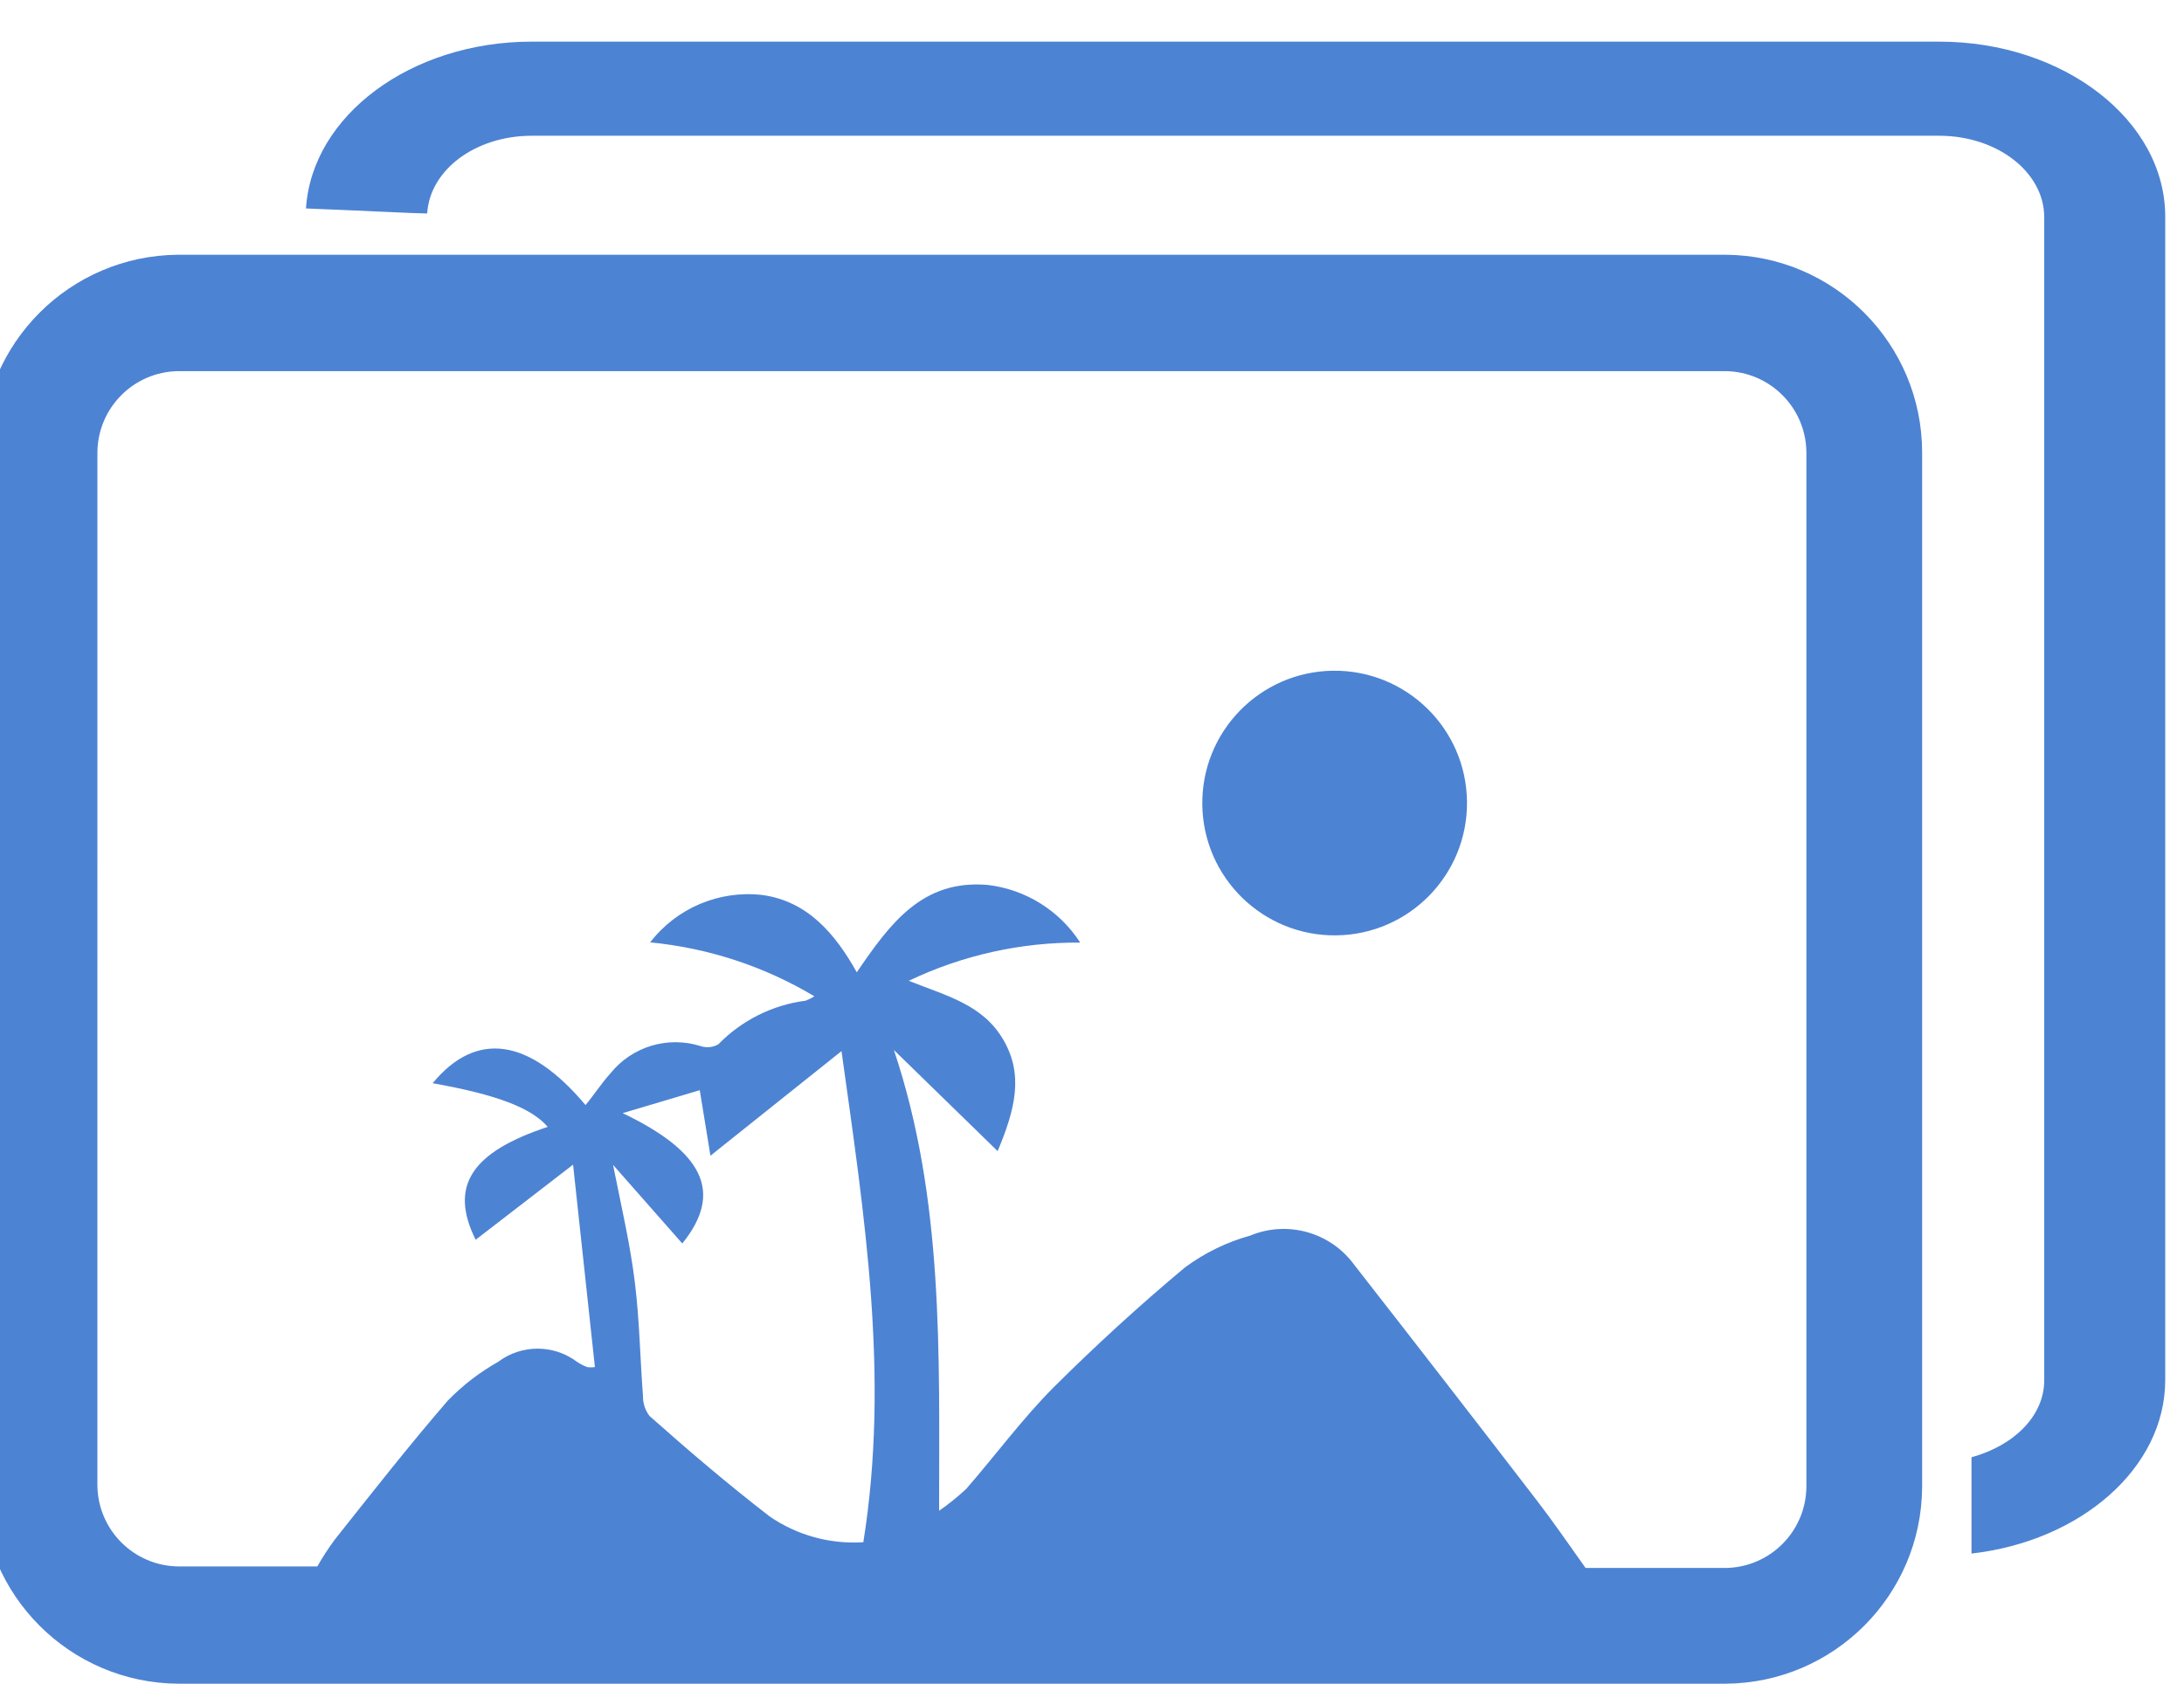 <?xml version="1.0" encoding="utf-8"?>
<!-- Generator: Adobe Illustrator 16.0.0, SVG Export Plug-In . SVG Version: 6.00 Build 0)  -->
<!DOCTYPE svg PUBLIC "-//W3C//DTD SVG 1.1//EN" "http://www.w3.org/Graphics/SVG/1.1/DTD/svg11.dtd">
<svg version="1.1" id="Calque_1" xmlns="http://www.w3.org/2000/svg" xmlns:xlink="http://www.w3.org/1999/xlink" x="0px" y="0px"
	 width="595.281px" height="459px" viewBox="0 0 595.281 459" enable-background="new 0 0 595.281 459" xml:space="preserve">
<title>all</title>
<path fill="#4D83D3" d="M363.3,182.85c-19.922,0.265-35.855,16.627-35.594,36.55c0.263,19.922,16.629,35.856,36.549,35.592
	c19.873-0.262,35.789-16.551,35.596-36.424c-0.195-19.923-16.506-35.914-36.428-35.719
	C363.382,182.849,363.341,182.849,363.3,182.85z"/>
<path fill="#4D83D3" d="M470.332,69.449H48.575C19.067,69.644-4.805,93.516-5,123.024v282.399
	c0.195,29.508,24.067,53.381,53.575,53.576h421.756c29.508-0.195,53.381-24.068,53.574-53.576V123.262
	C523.841,93.661,499.931,69.645,470.332,69.449z M492.357,405.425c-0.16,12.098-9.93,21.865-22.025,22.025h-38.158
	c-4.703-6.607-8.869-12.682-13.271-18.395c-16.512-21.471-33.1-42.881-49.768-64.23c-6.479-8.906-18.225-12.205-28.395-7.979
	c-6.445,1.785-12.5,4.752-17.859,8.752c-12.322,10.297-24.229,21.191-35.717,32.621c-8.572,8.631-15.834,18.514-23.811,27.68
	c-2.313,2.16-4.781,4.15-7.382,5.953c0-43.039,1.31-84.887-12.322-125.604l28.276,27.561c4.762-11.369,7.144-20.773,1.548-30.357
	c-5.596-9.584-15.299-11.906-25.776-16.073c14.585-6.972,30.564-10.535,46.729-10.417c-5.628-8.732-14.862-14.495-25.18-15.715
	c-17.858-1.547-26.609,10.477-35.717,23.813c-5.953-10.656-13.513-19.406-25.776-21.074c-11.74-1.347-23.328,3.556-30.538,12.918
	c15.828,1.52,31.119,6.541,44.765,14.703c-0.753,0.476-1.55,0.873-2.381,1.19c-9.054,1.166-17.446,5.362-23.811,11.905
	c-1.467,0.836-3.22,1.009-4.822,0.477c-8.945-2.828-18.71,0.126-24.585,7.441c-2.441,2.679-4.524,5.953-6.787,8.631
	c-15.358-18.275-29.764-20.357-41.669-5.953c17.382,3.096,26.847,6.667,31.371,11.905c-20.894,6.906-26.906,16.189-19.644,30.773
	l26.549-20.477l5.953,55.182c-0.711,0.1-1.432,0.1-2.143,0c-0.959-0.381-1.877-0.857-2.738-1.428c-6.362-4.793-15.128-4.793-21.49,0
	c-5.042,2.844-9.651,6.391-13.691,10.535c-10.655,12.322-20.716,25.182-30.835,37.92c-1.735,2.342-3.326,4.787-4.762,7.322h-37.92
	c-12.097-0.16-21.865-9.93-22.025-22.025V123.262c0.128-12.121,9.905-21.924,22.025-22.085h421.756
	c12.098,0.16,21.865,9.928,22.025,22.025L492.357,405.425L492.357,405.425z M169.715,303.454l21.013-6.25l2.917,17.856
	l35.717-28.514c6.31,45.182,13.156,88.816,5.953,133.879c-9.06,0.598-18.057-1.877-25.537-7.025
	c-11.251-8.688-22.025-17.855-32.741-27.383c-1.196-1.568-1.826-3.502-1.786-5.477c-0.774-10.297-0.953-20.656-2.203-30.896
	c-1.25-10.237-3.572-20.18-5.953-32.086l18.87,21.432C197.396,324.884,191.442,313.872,169.715,303.454z"/>
<path fill="#4D83D3" d="M528.55,11.35H144.951c-32.979,0-59.945,20.18-61.552,45.479c15.537,0.595,28.514,1.31,33.038,1.369
	c0.714-11.905,13.156-21.192,28.514-21.192H528.55c15.834,0,28.633,9.941,28.633,22.204v317.046c0,9.822-8.334,17.857-19.822,21.014
	c0,8.273,0,17.146,0,26.252c29.766-3.395,52.803-23.273,52.803-47.326V59.21C590.281,32.899,562.599,11.35,528.55,11.35z"/>
</svg>
